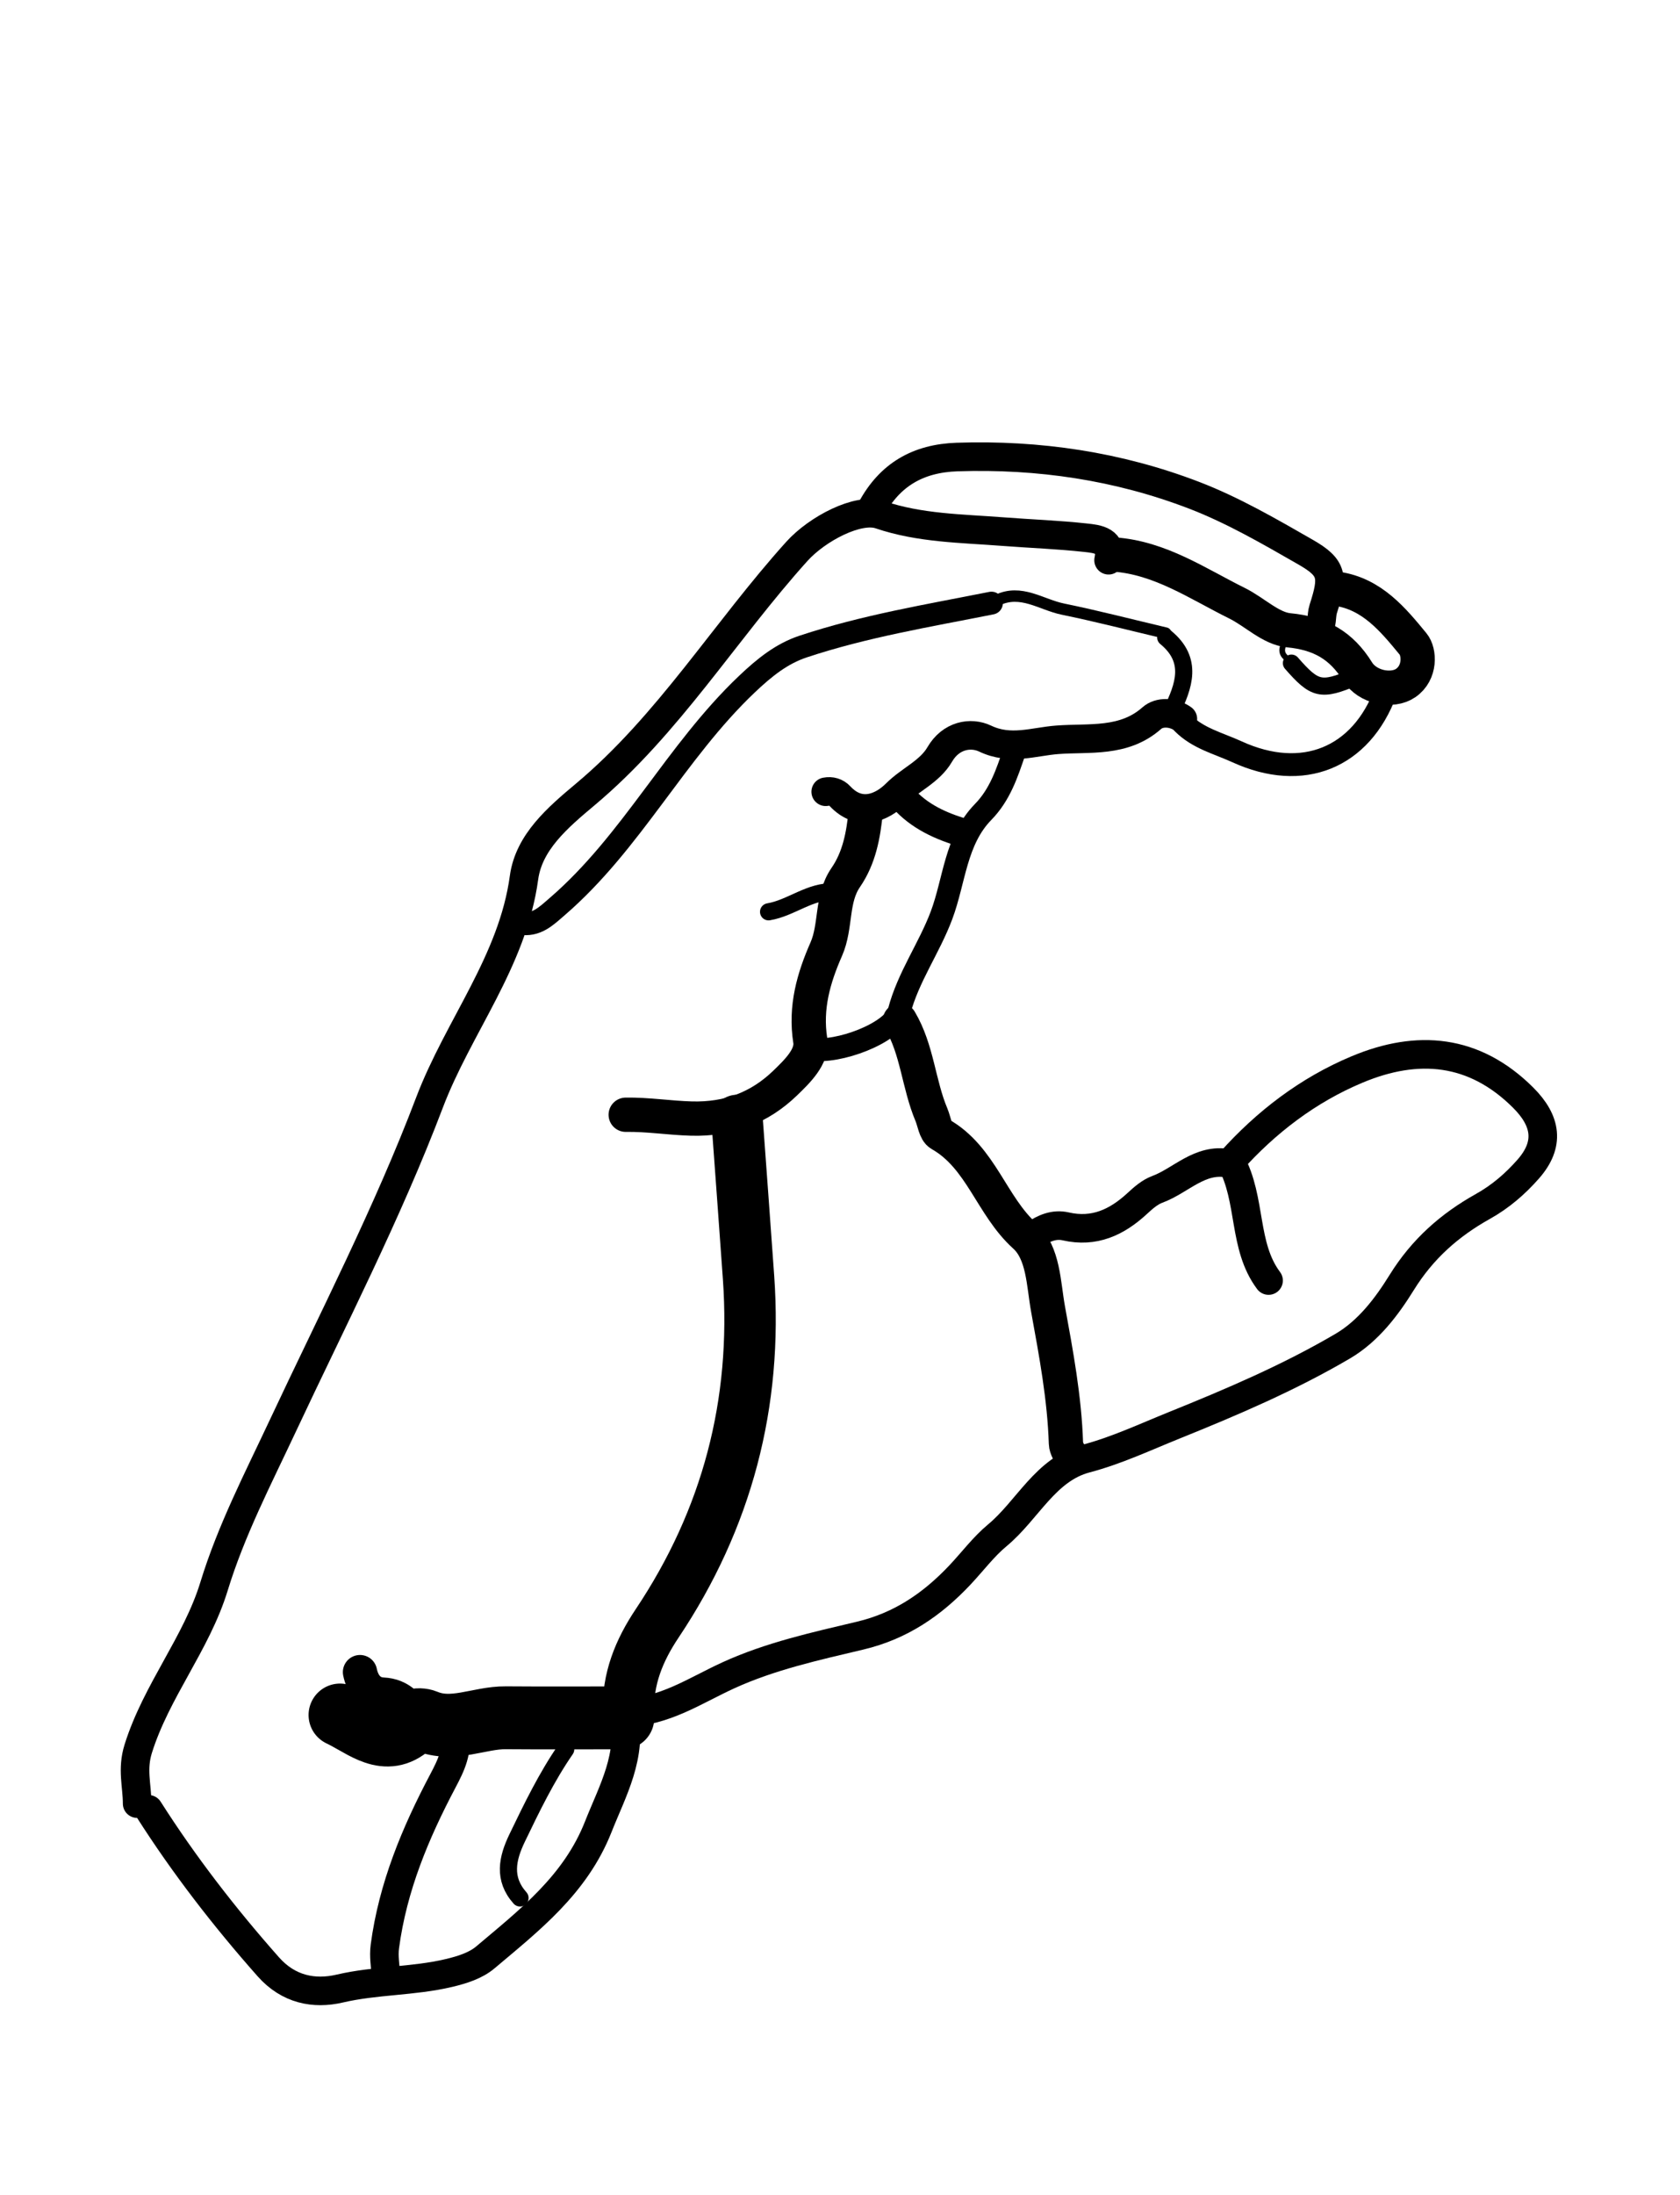 <svg version="1.1" id="Layer_1" xmlns="http://www.w3.org/2000/svg" xmlns:xlink="http://www.w3.org/1999/xlink" x="0px" y="0px"
	 width="100%" viewBox="0 0 294 384" enable-background="new 0 0 294 384" xml:space="preserve">
<path fill="none" opacity="1" stroke="#000000" stroke-linecap="round" stroke-linejoin="round" stroke-width="5"
	d="
M194,98 
	C194.777,94.556 192.1,94.294 189.993,94.062 
	C185.181,93.533 180.331,93.366 175.501,92.992 
	C168.274,92.433 160.989,92.414 153.987,90.038 
	C150.177,88.746 143.014,92.496 139.448,96.453 
	C126.868,110.409 117.002,126.749 102.452,138.943 
	C97.601,143.009 92.549,147.308 91.702,153.527 
	C89.7,168.212 80.217,179.547 75.16,192.871 
	C67.82,212.208 58.261,230.711 49.46,249.481 
	C45.143,258.688 40.457,267.702 37.459,277.488 
	C34.382,287.533 27.368,295.749 24.191,305.903 
	C23.06,309.521 23.999,312.324 24,315.5 
"/>
<path fill="none" opacity="1" stroke="#000000" stroke-linecap="round" stroke-linejoin="round" stroke-width="5"
	d="
M26,316.5 
	C32.219,326.263 39.276,335.373 46.95,344.044 
	C50.478,348.029 54.96,348.902 59.465,347.851 
	C65.769,346.38 72.243,346.618 78.532,345.137 
	C80.927,344.572 83.259,343.818 84.925,342.411 
	C92.68,335.865 100.693,329.685 104.688,319.574 
	C107.224,313.157 110.691,307.233 109.183,299.59 
	C116.218,299.512 121.638,295.712 127.516,293.034 
	C134.853,289.691 142.746,287.959 150.527,286.114 
	C157.643,284.427 163.153,280.639 167.997,275.497 
	C170.181,273.18 172.115,270.57 174.545,268.554 
	C179.823,264.174 182.951,257.02 190.039,255.149 
	C195.421,253.728 200.387,251.383 205.438,249.345 
	C215.518,245.278 225.57,241.001 234.984,235.473 
	C239.484,232.83 242.701,228.534 245.284,224.366 
	C248.941,218.464 253.695,214.287 259.518,211.032 
	C262.594,209.313 265.197,207.065 267.468,204.472 
	C271.208,200.202 270.689,196.118 266.522,191.978 
	C257.972,183.486 248.085,182.654 237.526,187.063 
	C228.878,190.673 221.559,196.301 215.402,203.165 
	C219.066,209.89 217.459,217.919 222,224 
"/>
<path fill="none" opacity="1" stroke="#000000" stroke-linecap="round" stroke-linejoin="round" stroke-width="9"
	d="
M129,196 
	C129.667,205.167 130.35,214.332 130.997,223.5 
	C132.547,245.484 127.244,265.667 114.99,283.993 
	C111.84,288.705 109.78,293.725 110,299.5 
"/>
<path fill="none" opacity="1" stroke="#000000" stroke-linecap="round" stroke-linejoin="round" stroke-width="4"
	d="
M173.5,105.5 
	C162.432,107.702 151.261,109.535 140.534,113.103 
	C136.82,114.338 133.839,116.706 130.701,119.685 
	C118.237,131.522 110.573,147.313 97.548,158.555 
	C95.555,160.275 93.863,162.009 91,161.5 
"/>
<path fill="none" opacity="1" stroke="#000000" stroke-linecap="round" stroke-linejoin="round" stroke-width="6"
	d="
M157.5,178.5 
	C160.532,183.601 160.74,189.642 163.001,195 
	C163.495,196.169 163.673,197.91 164.552,198.409 
	C171.711,202.475 173.494,210.92 179.33,216.188 
	C182.628,219.164 182.604,224.582 183.412,229.016 
	C184.827,236.779 186.287,244.564 186.541,252.499 
	C186.568,253.342 187.167,254.167 187.5,255 
"/>
<path fill="none" opacity="1" stroke="#000000" stroke-linecap="round" stroke-linejoin="round" stroke-width="5"
	d="
M152.5,89 
	C155.721,83.035 160.657,80.173 167.498,79.946 
	C181.779,79.473 195.676,81.531 208.951,86.628 
	C215.731,89.231 222.128,92.944 228.458,96.573 
	C233.271,99.331 233.391,100.856 231.569,106.522 
	C231.157,107.802 231.533,109.341 230.5,110.5 
"/>
<path fill="none" opacity="1" stroke="#000000" stroke-linecap="round" stroke-linejoin="round" stroke-width="5"
	d="
M79.5,303 
	C80.241,306.165 78.935,308.823 77.515,311.508 
	C72.681,320.65 68.737,330.077 67.352,340.48 
	C67.111,342.286 67.451,343.833 67.5,345.5 
"/>
<path fill="none" opacity="1" stroke="#000000" stroke-linecap="round" stroke-linejoin="round" stroke-width="4"
	d="
M177.5,131.5 
	C176.217,135.288 174.989,139.023 172.041,142.04 
	C167.212,146.984 167.035,154.054 164.769,160.101 
	C162.603,165.882 158.927,170.896 157.343,176.959 
	C156.369,180.687 146.517,184.349 142,183.5 
"/>
<path fill="none" opacity="1" stroke="#000000" stroke-linecap="round" stroke-linejoin="round" stroke-width="6"
	d="
M234,103 
	C240.105,103.886 243.796,108.408 247.301,112.664 
	C248.423,114.026 248.645,117.67 245.99,119.485 
	C243.635,121.094 239.317,120.281 237.566,117.459 
	C234.722,112.874 231.007,110.782 225.524,110.253 
	C222.392,109.951 219.56,107.046 216.488,105.524 
	C209.565,102.095 203.057,97.582 195,97 
"/>
<path fill="none" opacity="1" stroke="#000000" stroke-linecap="round" stroke-linejoin="round" stroke-width="2"
	d="
M204,110.75 
	C198,109.333 192.027,107.787 185.99,106.547 
	C182.212,105.771 178.664,102.967 174.5,105 
"/>
<path fill="none" opacity="1" stroke="#000000" stroke-linecap="round" stroke-linejoin="round" stroke-width="11"
	d="
M109,300.5 
	C102.167,300.5 95.333,300.541 88.5,300.486 
	C83.823,300.448 79.256,303.03 74.486,301.032 
	C73.919,300.795 72.847,300.712 72.548,301.043 
	C68.271,305.781 64.42,302.602 60.499,300.501 
	C60.171,300.325 59.833,300.167 59.5,300 
"/>
<path fill="none" opacity="1" stroke="#000000" stroke-linecap="round" stroke-linejoin="round" stroke-width="5"
	d="
M207,125.75 
	C205.22,124.487 202.853,124.481 201.589,125.601 
	C196.665,129.964 190.654,128.979 184.993,129.414 
	C180.858,129.732 176.812,131.305 172.403,129.204 
	C169.865,127.994 166.396,128.624 164.454,131.973 
	C162.7,134.999 159.265,136.368 156.817,138.817 
	C154.354,141.281 150.442,142.971 146.988,139.261 
	C146.347,138.574 145.463,138.317 144.5,138.5 
"/>
<path fill="none" opacity="1" stroke="#000000" stroke-linecap="round" stroke-linejoin="round" stroke-width="6"
	d="
M151.5,142 
	C151.095,146.065 150.383,150.036 148.001,153.5 
	C145.409,157.267 146.381,161.975 144.594,166.041 
	C142.392,171.049 140.882,176.216 141.799,182.032 
	C142.236,184.807 139.488,187.438 137.431,189.429 
	C132.928,193.79 127.525,195.846 120.995,195.667 
	C117.145,195.561 113.343,194.937 109.5,195 
"/>
<path fill="none" opacity="1" stroke="#000000" stroke-linecap="round" stroke-linejoin="round" stroke-width="3"
	d="
M99,306 
	C95.634,310.874 93.068,316.189 90.505,321.502 
	C88.779,325.079 87.994,328.635 91,332 
"/>
<path fill="none" opacity="1" stroke="#000000" stroke-linecap="round" stroke-linejoin="round" stroke-width="5"
	d="
M215,203.5 
	C209.952,202.551 206.673,206.521 202.52,208.055 
	C201.223,208.534 200.063,209.555 199.019,210.52 
	C195.449,213.819 191.496,215.669 186.494,214.526 
	C184.477,214.064 182.654,214.843 181,216 
"/>
<path fill="none" opacity="1" stroke="#000000" stroke-linecap="round" stroke-linejoin="round" stroke-width="4"
	d="
M242.5,121 
	C238.186,132.639 227.948,136.753 216.492,131.516 
	C213.227,130.024 209.642,129.163 207,126.5 
"/>
<path fill="none" opacity="1" stroke="#000000" stroke-linecap="round" stroke-linejoin="round" stroke-width="6"
	d="
M63,292.5 
	C63.452,294.715 64.763,296.331 67.003,296.434 
	C70.083,296.574 71.562,298.54 73,300.75 
"/>
<path fill="none" opacity="1" stroke="#000000" stroke-linecap="round" stroke-linejoin="round" stroke-width="3"
	d="
M146,156 
	C141.745,155.782 138.486,158.834 134.5,159.5 
"/>
<path fill="none" opacity="1" stroke="#000000" stroke-linecap="round" stroke-linejoin="round" stroke-width="3"
	d="
M226,116 
	C230.098,120.691 231.172,120.935 237,118.5 
"/>
<path fill="none" opacity="1" stroke="#000000" stroke-linecap="round" stroke-linejoin="round" stroke-width="5"
	d="
M157.5,139 
	C160.237,142.399 163.938,144.24 168,145.5 
"/>
<path fill="none" opacity="1" stroke="#000000" stroke-linecap="round" stroke-linejoin="round" stroke-width="3"
	d="
M204,111.5 
	C208.851,115.486 207.202,119.972 205,124.5 
"/>
<path fill="none" opacity="1" stroke="#000000" stroke-linecap="round" stroke-linejoin="round" stroke-width="1"
	d="
M225,111 
	C225.188,112.333 223.527,113.667 225,115 
"/>
</svg>